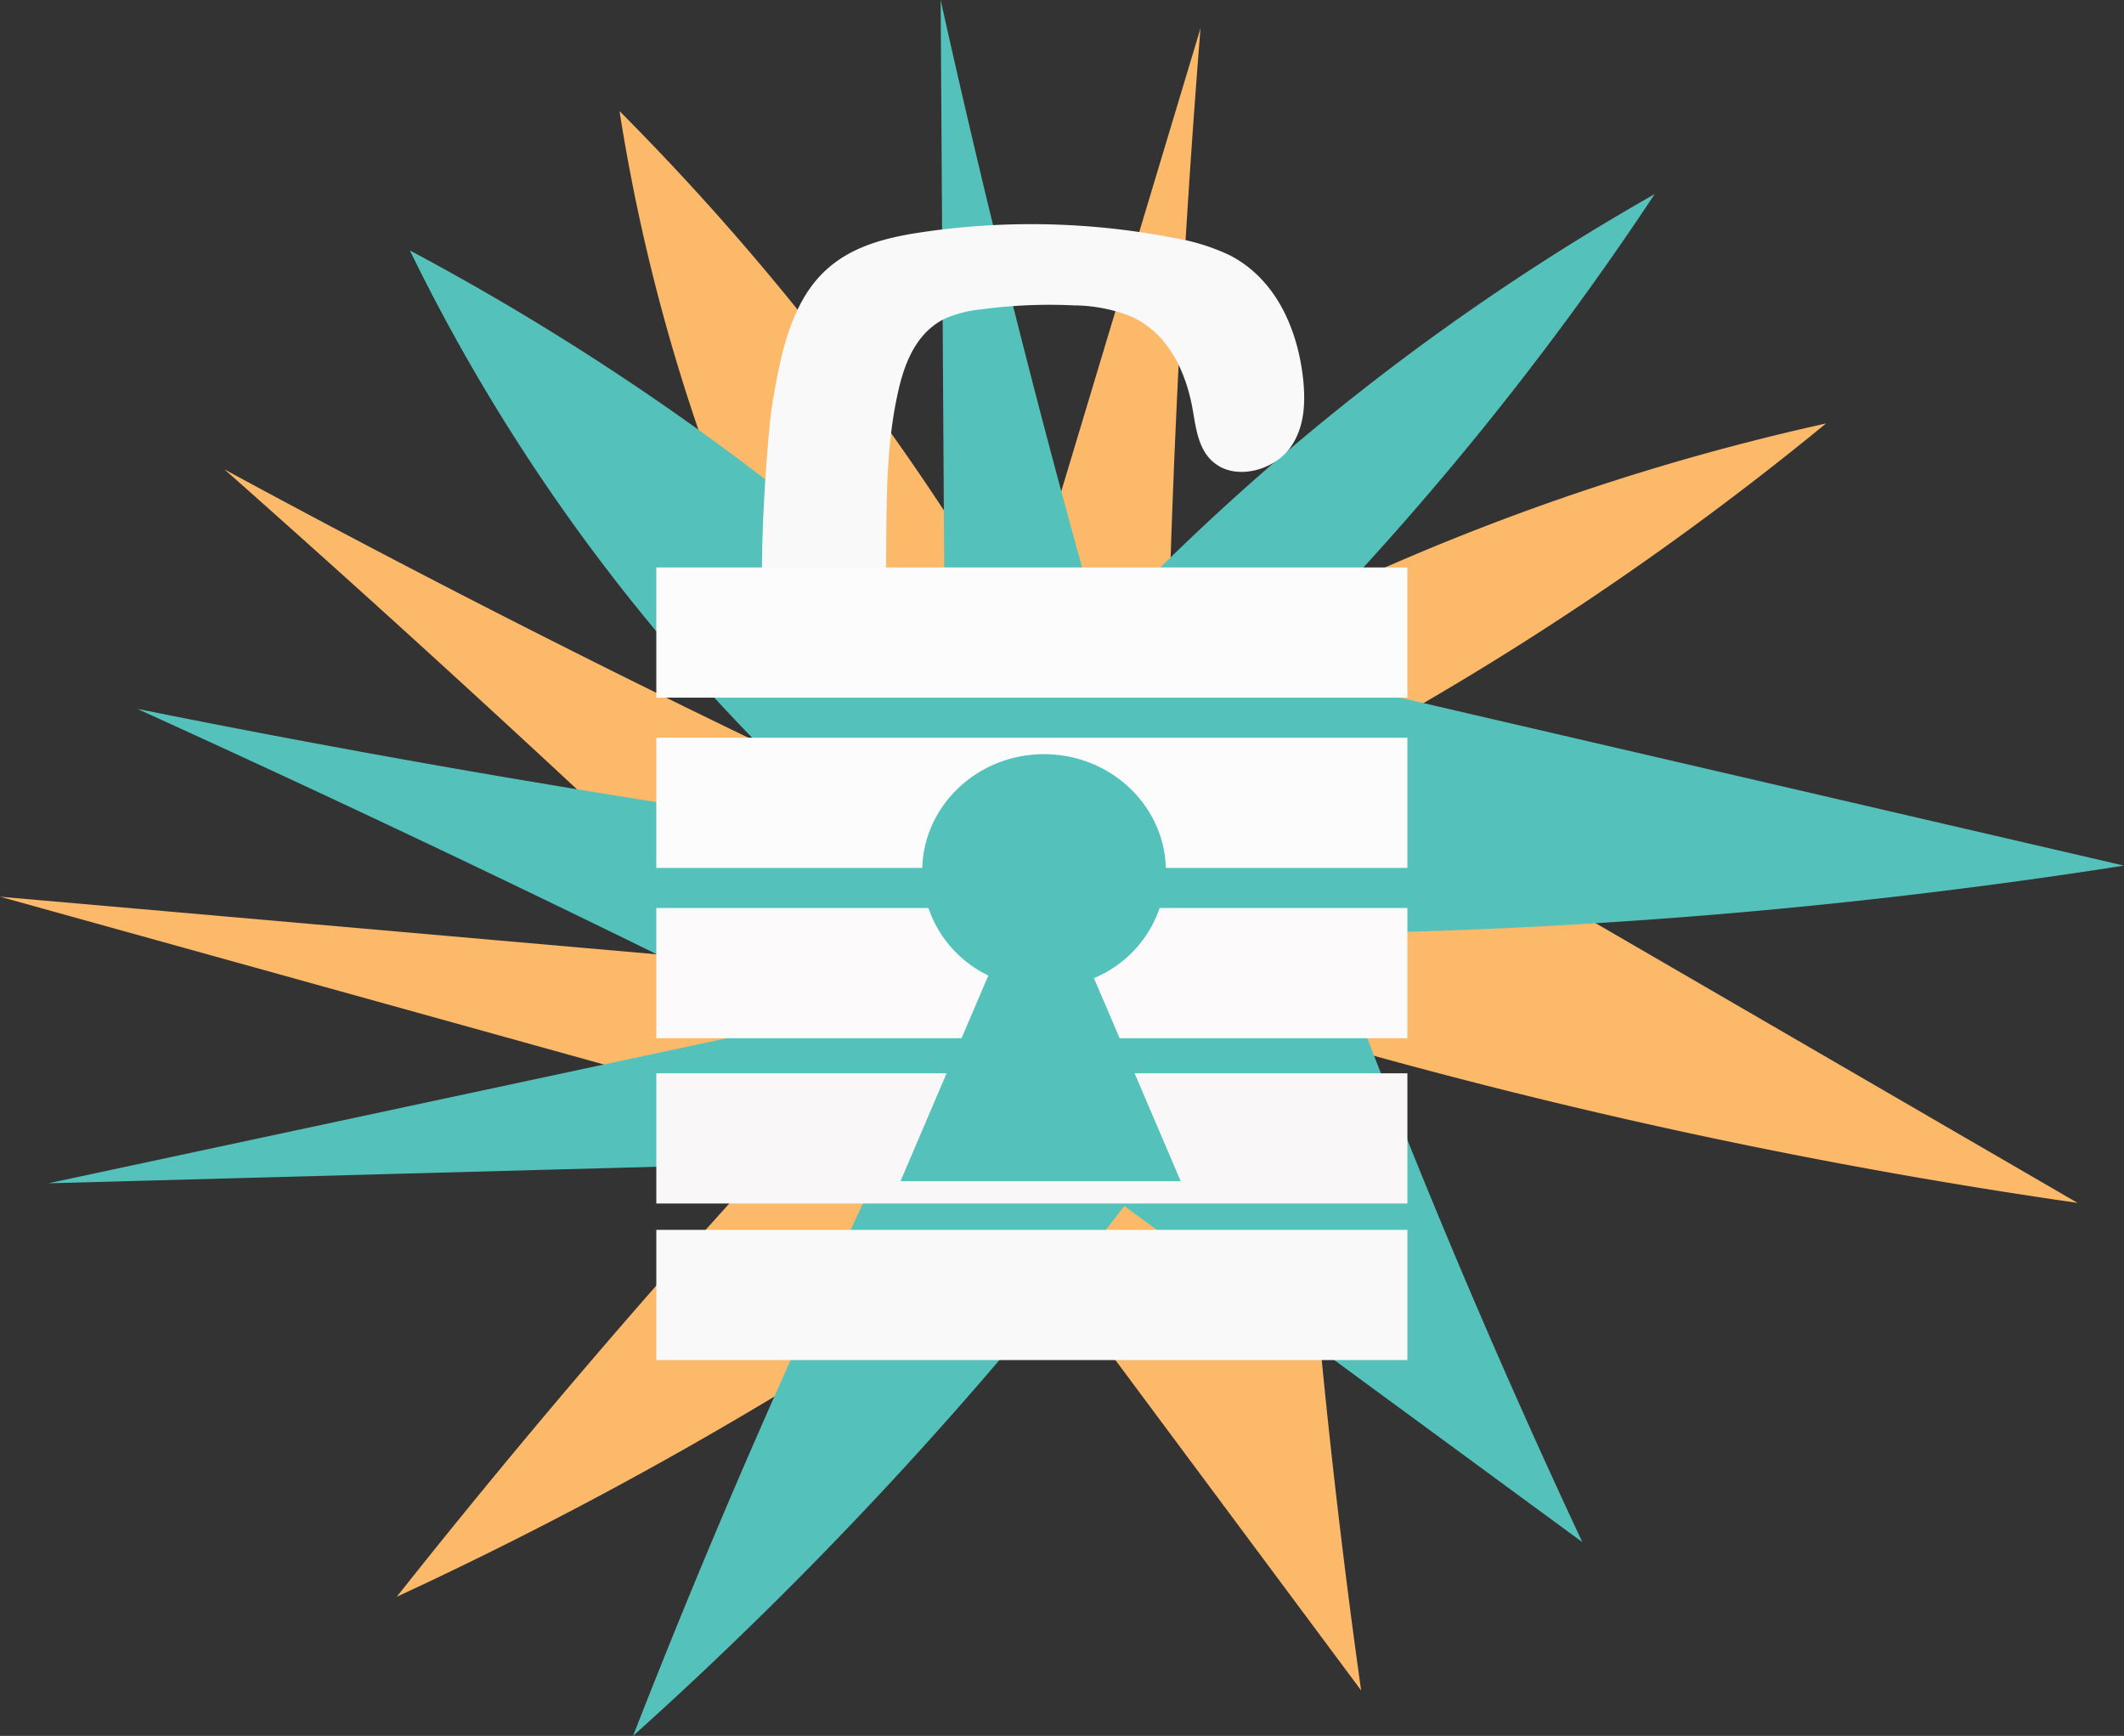 <svg id="Layer_1" data-name="Layer 1" xmlns="http://www.w3.org/2000/svg" viewBox="0 0 349.81 285.85"><rect x="0" y="0" width="349.81" height="285.85" fill="#333333" stroke="none"/><defs><style>.cls-1{fill:#fbb969;}.cls-2{fill:#54c2bb;}.cls-3{fill:#f9f9f9;}.cls-4{fill:#fcfcfc;}.cls-5{fill:#f9f7f8;}.cls-6{fill:#fcfafb;}</style></defs><title>popDark</title><g id="_Group_" data-name="&lt;Group&gt;"><path id="_Path_" data-name="&lt;Path&gt;" class="cls-1" d="M603.37,364.79l32.18-107q-4.26,53.29-5.47,106.78a391.49,391.49,0,0,1,108.49-41.69,504.22,504.22,0,0,1-83.72,55.73L780,451.23a940.38,940.38,0,0,1-128.65-27.84q3.08,54.24,10.65,108.12l-55.83-75.05a652.49,652.49,0,0,1-103,59.63q32.1-40.5,67.28-78.44L437.83,400.81l125.45,11q-43.46-41.52-88.49-81.37Q527.11,358.81,581,384.11a310.2,310.2,0,0,1-41.14-112.67,419.94,419.94,0,0,1,67.64,89" transform="translate(-437.83 -253.15)"/><path id="_Path_2" data-name="&lt;Path&gt;" class="cls-2" d="M593.45,364.93l-.7-111.78q11.6,52.2,26.16,103.68a391.32,391.32,0,0,1,91.44-71.72A504.67,504.67,0,0,1,646.71,363l140.93,32.69a941.29,941.29,0,0,1-131.15,11.19q18.87,50.94,41.94,100.21L623,451.74A652.2,652.2,0,0,1,542.09,539q18.78-48.15,41.26-94.74L445.79,448l123.15-26.33q-53.73-26.93-108.49-51.79Q518.8,381.62,577.76,390a310,310,0,0,1-72.43-95.61,420.36,420.36,0,0,1,90.81,65.19" transform="translate(-437.83 -253.15)"/><path id="_Path_3" data-name="&lt;Path&gt;" class="cls-3" d="M565.94,361.21c-4.83,0-1.61-37.33-1-41,.95-5.7,1.93-11.49,4.53-16.64,4-8,10.69-10.64,19-12a122.83,122.83,0,0,1,42.63.75,34.5,34.5,0,0,1,9.32,2.89c7.67,4,11.1,12.28,12,20.11.46,4.05.31,8.42-2.28,11.79s-8.33,5.05-11.95,2.54c-2.92-2-3.35-5.7-3.91-8.94-1.06-6.12-3.92-12.63-10.16-15.45a25.94,25.94,0,0,0-9.35-1.82,84.17,84.17,0,0,0-15.39.66,19.57,19.57,0,0,0-5.87,1.49c-4.58,2.19-6.58,7-7.64,11.52-3.41,14.49-1.06,29.56-3,44.27Z" transform="translate(-437.83 -253.15)"/><g id="_Group_2" data-name="&lt;Group&gt;"><rect class="cls-4" x="108.09" y="93.44" width="123.7" height="21.44"/></g><g id="_Group_3" data-name="&lt;Group&gt;"><rect class="cls-4" x="108.09" y="121.48" width="123.7" height="21.44"/></g><g id="_Group_4" data-name="&lt;Group&gt;"><rect class="cls-5" x="108.09" y="176.74" width="123.7" height="21.44"/></g><g id="_Group_5" data-name="&lt;Group&gt;"><rect class="cls-3" x="108.09" y="202.52" width="123.7" height="21.44"/></g><g id="_Group_6" data-name="&lt;Group&gt;"><rect class="cls-6" x="108.09" y="149.52" width="123.7" height="21.44"/></g><path id="_Path_4" data-name="&lt;Path&gt;" class="cls-2" d="M586.14,447.65l14.46-33.86a19.22,19.22,0,0,1-10.89-17.16c0-10.66,9-19.29,20.07-19.29s20.07,8.63,20.07,19.29A19.26,19.26,0,0,1,618,414.22l14.28,33.43Z" transform="translate(-437.83 -253.15)"/></g></svg>